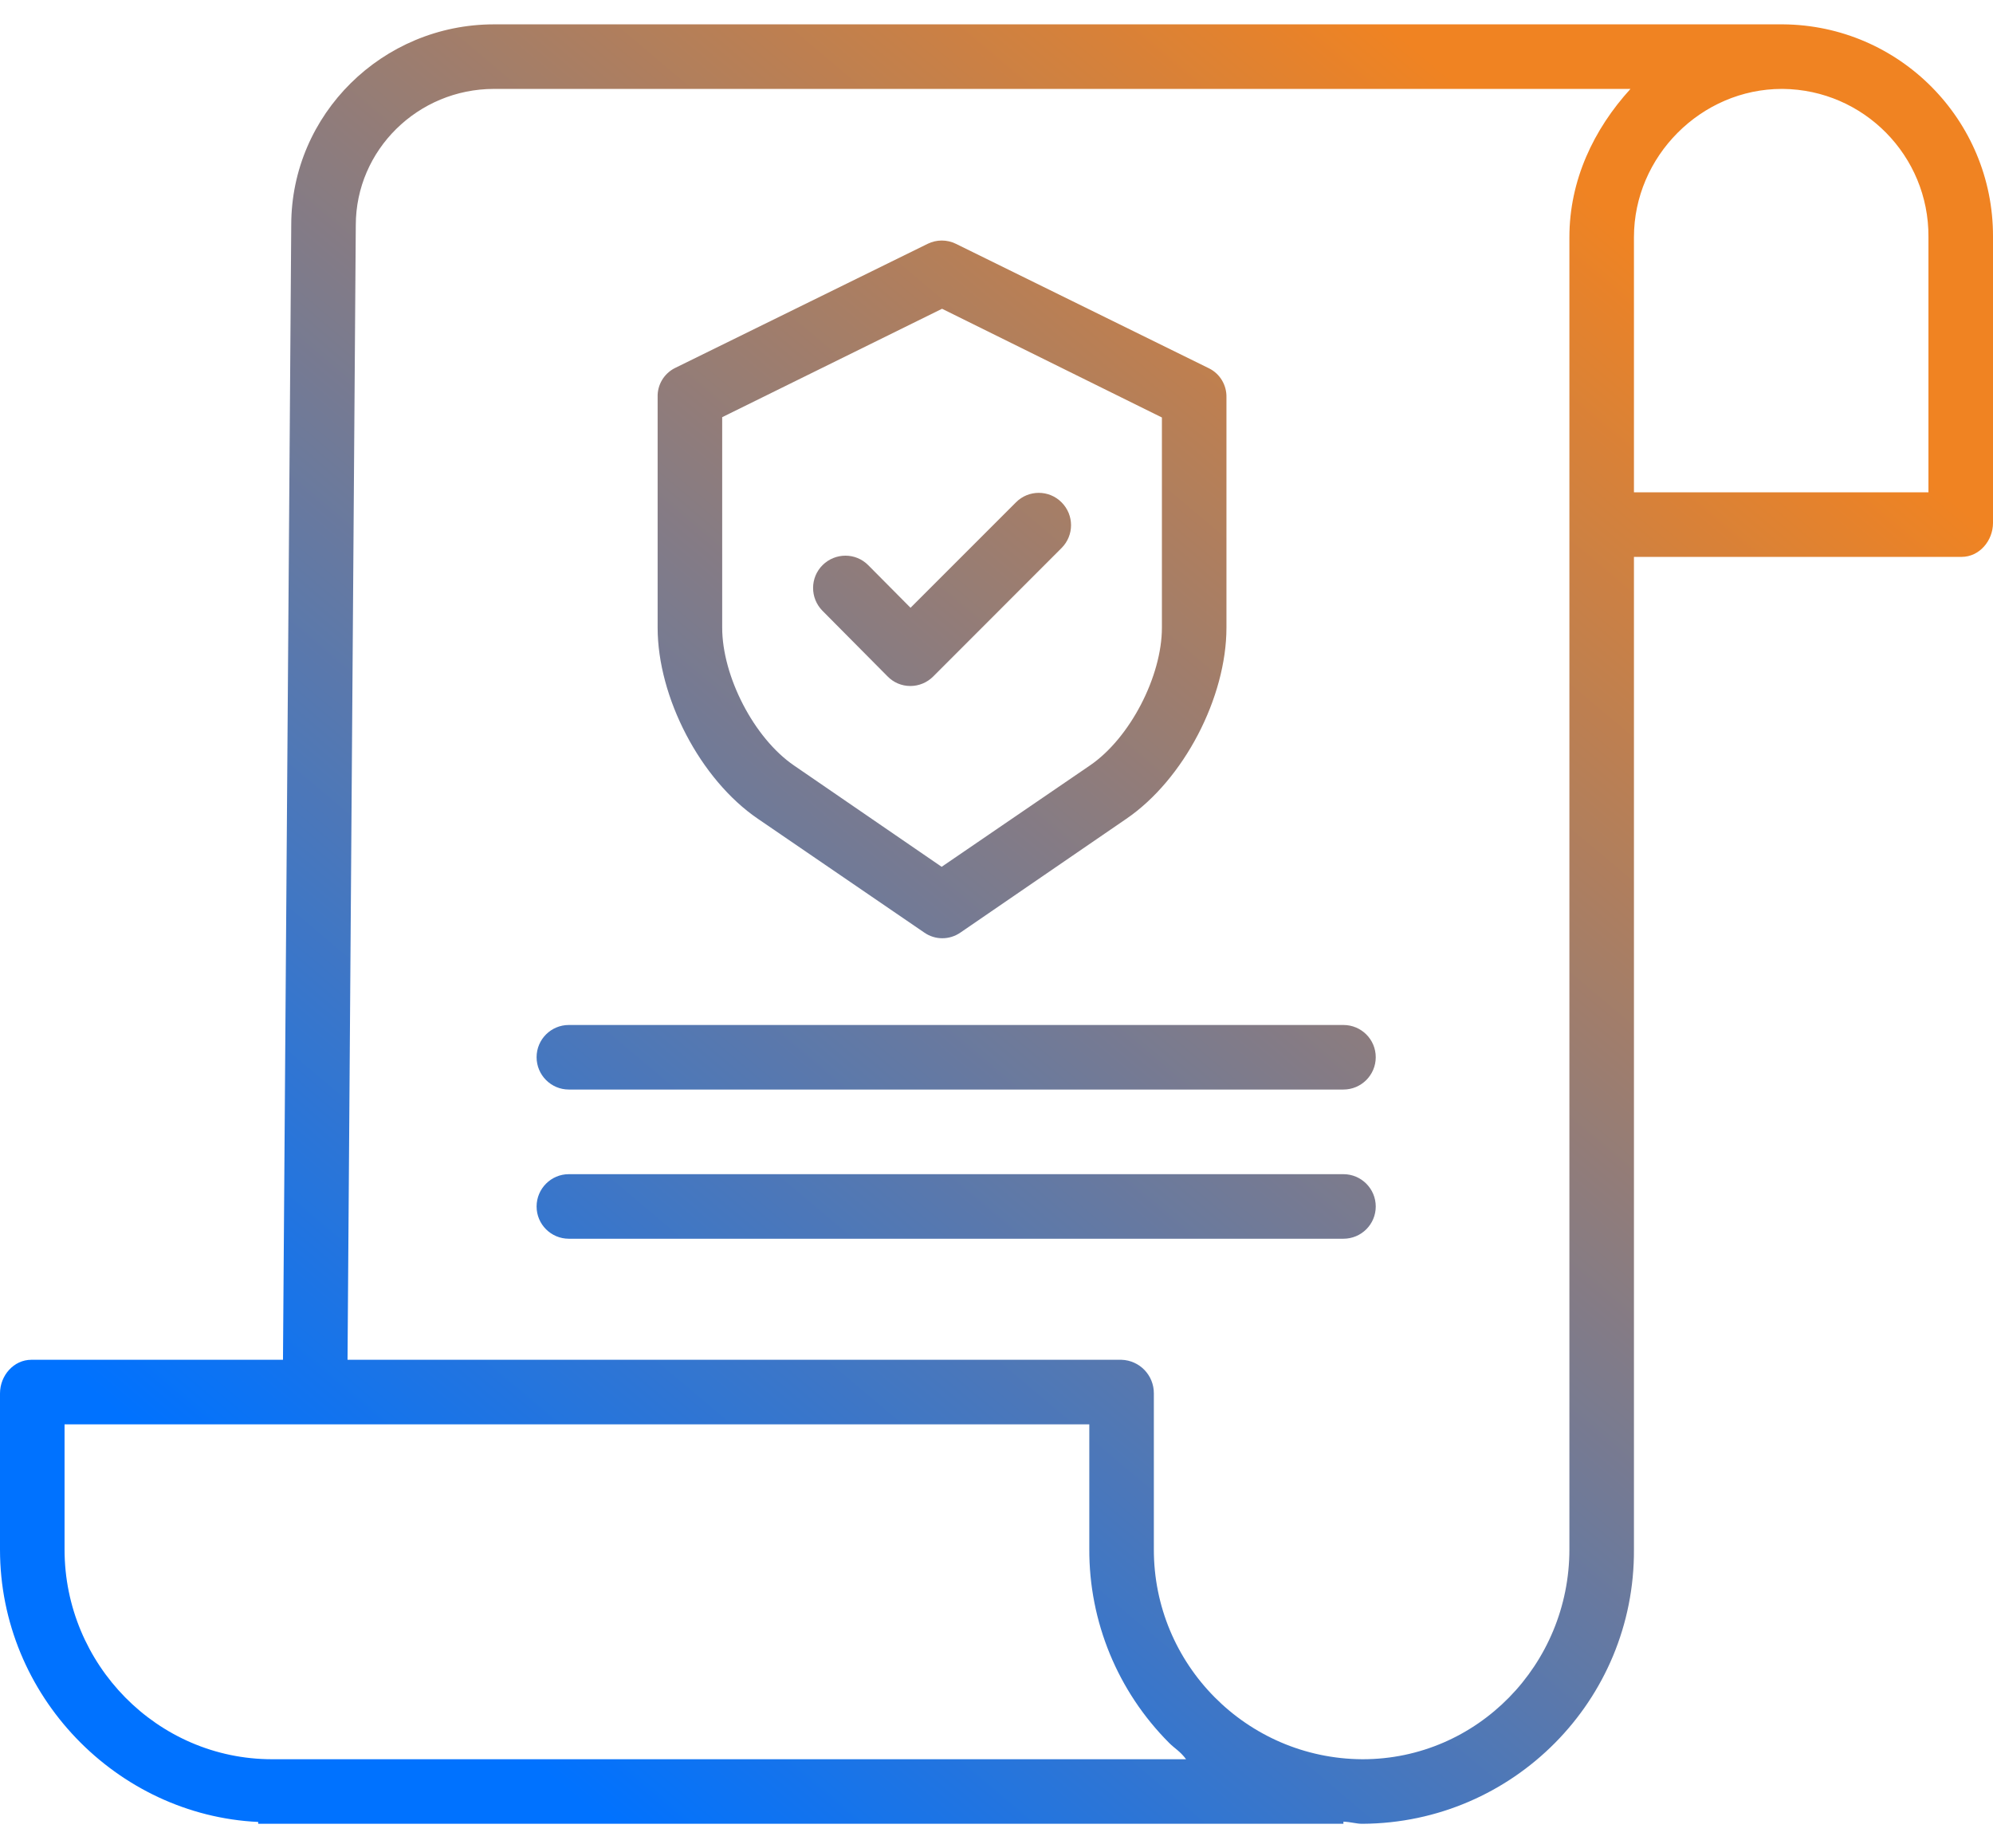 <?xml version="1.0" encoding="UTF-8"?>
<!DOCTYPE svg PUBLIC "-//W3C//DTD SVG 1.1//EN" "http://www.w3.org/Graphics/SVG/1.1/DTD/svg11.dtd">
<!-- Creator: CorelDRAW X8 -->
<svg xmlns="http://www.w3.org/2000/svg" xml:space="preserve" width="55px" height="51px" version="1.1" style="shape-rendering:geometricPrecision; text-rendering:geometricPrecision; image-rendering:optimizeQuality; fill-rule:evenodd; clip-rule:evenodd"
viewBox="0 0 19544 17645"
 xmlns:xlink="http://www.w3.org/1999/xlink">
 <defs>
  <style type="text/css">
   <![CDATA[
    .fil0 {fill:url(#id0)}
   ]]>
  </style>
  <linearGradient id="id0" gradientUnits="userSpaceOnUse" x1="3828.6" y1="15882" x2="15715.4" y2="1763.04">
   <stop offset="0" style="stop-opacity:1; stop-color:#0072FF"/>
   <stop offset="1" style="stop-opacity:1; stop-color:#F08322"/>
  </linearGradient>
 </defs>
 <g id="Слой_x0020_1">
  <path class="fil0" d="M17483 0l-12638 0c-1097,0 -1989,884 -1989,1967l-81 11128 -2467 0c-174,0 -308,155 -308,330l0 1531c0,1434 1147,2606 2532,2671l0 18 10642 0 0 -21c80,4 127,21 182,21l7 0c1477,-9 2668,-1212 2660,-2689l0 -9734 3213 0c174,0 308,-158 308,-333l0 -2810c2,-1142 -919,-2071 -2061,-2079l0 0zm-4309 11275l-7596 0c-174,0 -316,142 -316,317 0,175 142,316 316,316l7596 0c175,0 317,-141 317,-316 0,-175 -142,-317 -317,-317l0 0zm0 -1463l-7596 0c-174,0 -316,141 -316,316 0,175 142,317 316,317l7596 0c175,0 317,-142 317,-317 0,-175 -142,-316 -317,-316l0 0zm-4471 -3419c59,61 139,95 224,95l0 0c85,0 165,-34 224,-93l1259 -1260c124,-124 124,-324 0,-448 -123,-124 -324,-124 -447,0l-1034 1034 -414 -417c-123,-125 -323,-125 -448,-2 -124,123 -125,323 -2,448l638 643zm-1271 1397l1632 1116c106,74 247,74 354,0l1626 -1115c566,-386 983,-1192 983,-1875l0 -2258c3,-119 -62,-230 -169,-284l-2484 -1222c-87,-43 -190,-43 -277,0l-2480 1219c-106,54 -172,165 -168,284l0 2261c0,683 418,1489 983,1874l0 0zm-350 -3938l2156 -1063 2156 1066 0 2061c0,476 -312,1083 -707,1352l-1453 993 -1447 -993c-394,-269 -705,-876 -705,-1352l0 -2064zm-4412 13160l-2 0c-1126,0 -2035,-931 -2035,-2056l0 -1228 10049 0 0 1223c-3,712 279,1396 782,1900 53,54 109,82 167,161l-8961 0zm12720 -2057c0,1126 -901,2057 -2027,2057l-7 0c-1131,-8 -2044,-929 -2041,-2061l0 -1526c1,-178 -139,-324 -317,-330l-7590 0 81 -11126c0,-736 608,-1336 1356,-1336l11144 0c-361,396 -599,896 -599,1455l0 12867zm3521 -12870l0 2504 -2888 0 0 -2502c0,-792 659,-1454 1451,-1454l9 0c793,8 1432,656 1428,1450l0 2z"/>
 </g>
</svg>
